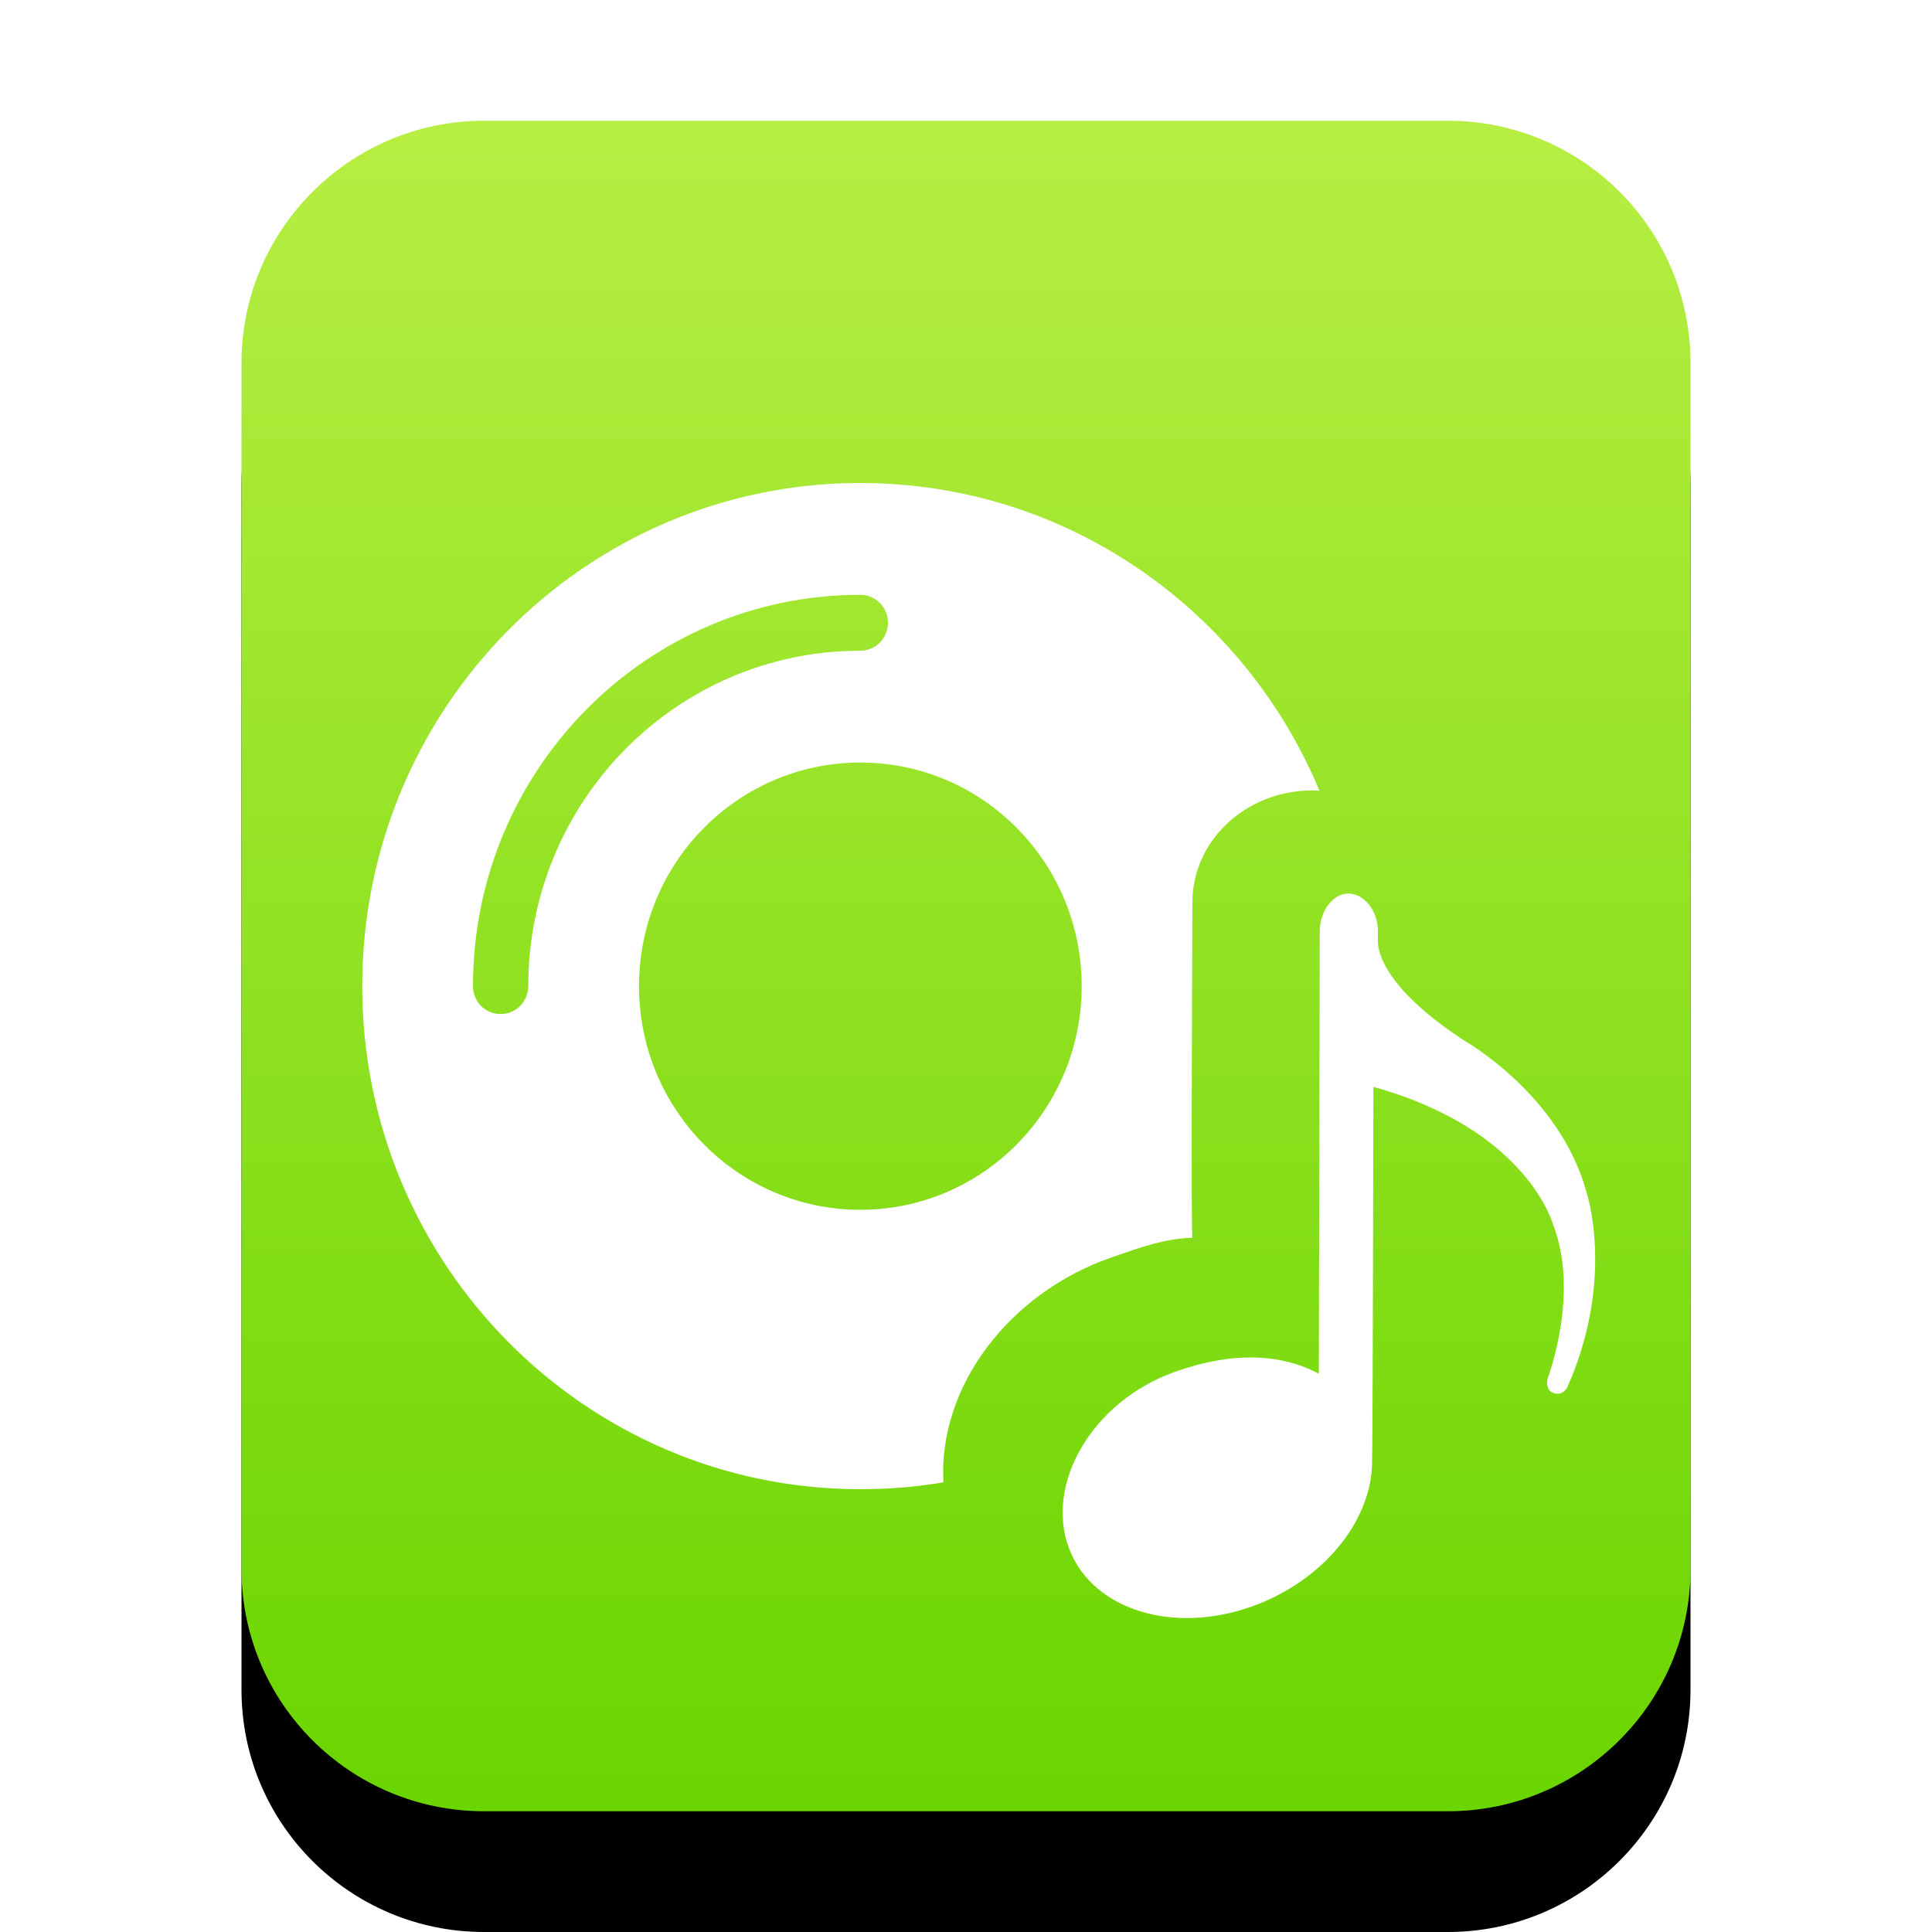 <svg xmlns="http://www.w3.org/2000/svg" xmlns:xlink="http://www.w3.org/1999/xlink" width="16" height="16" viewBox="0 0 16 16">
  <defs>
    <linearGradient id="application-x-cda-c" x1="50%" x2="50%" y1="0%" y2="100%">
      <stop offset="0%" stop-color="#B7EE43"/>
      <stop offset="100%" stop-color="#6AD500"/>
    </linearGradient>
    <path id="application-x-cda-b" d="M4.009,15 C2.899,15 2,14.103 2,12.994 L2,3.006 C2,1.898 2.902,1 4.009,1 L11.991,1 C13.101,1 14,1.897 14,3.006 L14,12.994 C14,14.102 13.098,15 11.991,15 L4.009,15 Z"/>
    <filter id="application-x-cda-a" width="133.3%" height="128.6%" x="-16.7%" y="-7.1%" filterUnits="objectBoundingBox">
      <feOffset dy="1" in="SourceAlpha" result="shadowOffsetOuter1"/>
      <feGaussianBlur in="shadowOffsetOuter1" result="shadowBlurOuter1" stdDeviation=".5"/>
      <feColorMatrix in="shadowBlurOuter1" values="0 0 0 0 0.506   0 0 0 0 0.741   0 0 0 0 0  0 0 0 0.5 0"/>
    </filter>
  </defs>
  <g fill="none" fill-rule="evenodd">
    <use fill="#000" filter="url(#application-x-cda-a)" xlink:href="#application-x-cda-b"/>
    <use fill="url(#application-x-cda-c)" xlink:href="#application-x-cda-b"/>
    <g fill="#FFF" transform="translate(3 4)">
      <path d="M4.125,8.333 C1.847,8.333 0,6.468 0,4.167 C0,1.865 1.847,0 4.125,0 C5.835,0 7.302,1.051 7.927,2.548 C7.906,2.547 7.885,2.546 7.864,2.546 C7.323,2.548 6.876,2.956 6.875,3.472 C6.875,3.472 6.862,6.25 6.875,6.25 C6.632,6.261 6.46,6.325 6.203,6.414 C5.351,6.711 4.769,7.487 4.813,8.276 C4.589,8.314 4.359,8.333 4.125,8.333 Z M0.917,4.167 C0.917,4.295 1.019,4.398 1.146,4.398 C1.272,4.398 1.375,4.295 1.375,4.167 C1.375,2.633 2.606,1.389 4.125,1.389 C4.252,1.389 4.354,1.285 4.354,1.157 C4.354,1.03 4.252,0.926 4.125,0.926 C2.353,0.926 0.917,2.377 0.917,4.167 Z M5.958,4.167 C5.958,3.144 5.138,2.315 4.125,2.315 C3.112,2.315 2.292,3.144 2.292,4.167 C2.292,5.189 3.112,6.019 4.125,6.019 C5.138,6.019 5.958,5.189 5.958,4.167 Z"/>
      <path d="M9.124,4.616 C8.521,4.222 8.411,3.924 8.411,3.796 L8.411,3.708 C8.411,3.537 8.292,3.4 8.167,3.4 C8.042,3.4 7.931,3.539 7.93,3.71 L7.922,7.377 C7.605,7.206 7.196,7.194 6.727,7.362 C6.037,7.611 5.655,8.292 5.852,8.82 C6.049,9.349 6.759,9.553 7.439,9.277 C7.996,9.05 8.358,8.571 8.363,8.115 C8.368,8.092 8.374,5.001 8.374,5.001 C9.654,5.357 9.862,6.142 9.862,6.142 C10.086,6.714 9.816,7.419 9.816,7.419 C9.816,7.419 9.794,7.506 9.86,7.534 C9.943,7.569 9.981,7.486 9.981,7.486 C10.382,6.581 10.136,5.864 10.136,5.864 C9.913,5.06 9.124,4.616 9.124,4.616 L9.124,4.616 Z"/>
    </g>
  </g>
</svg>
